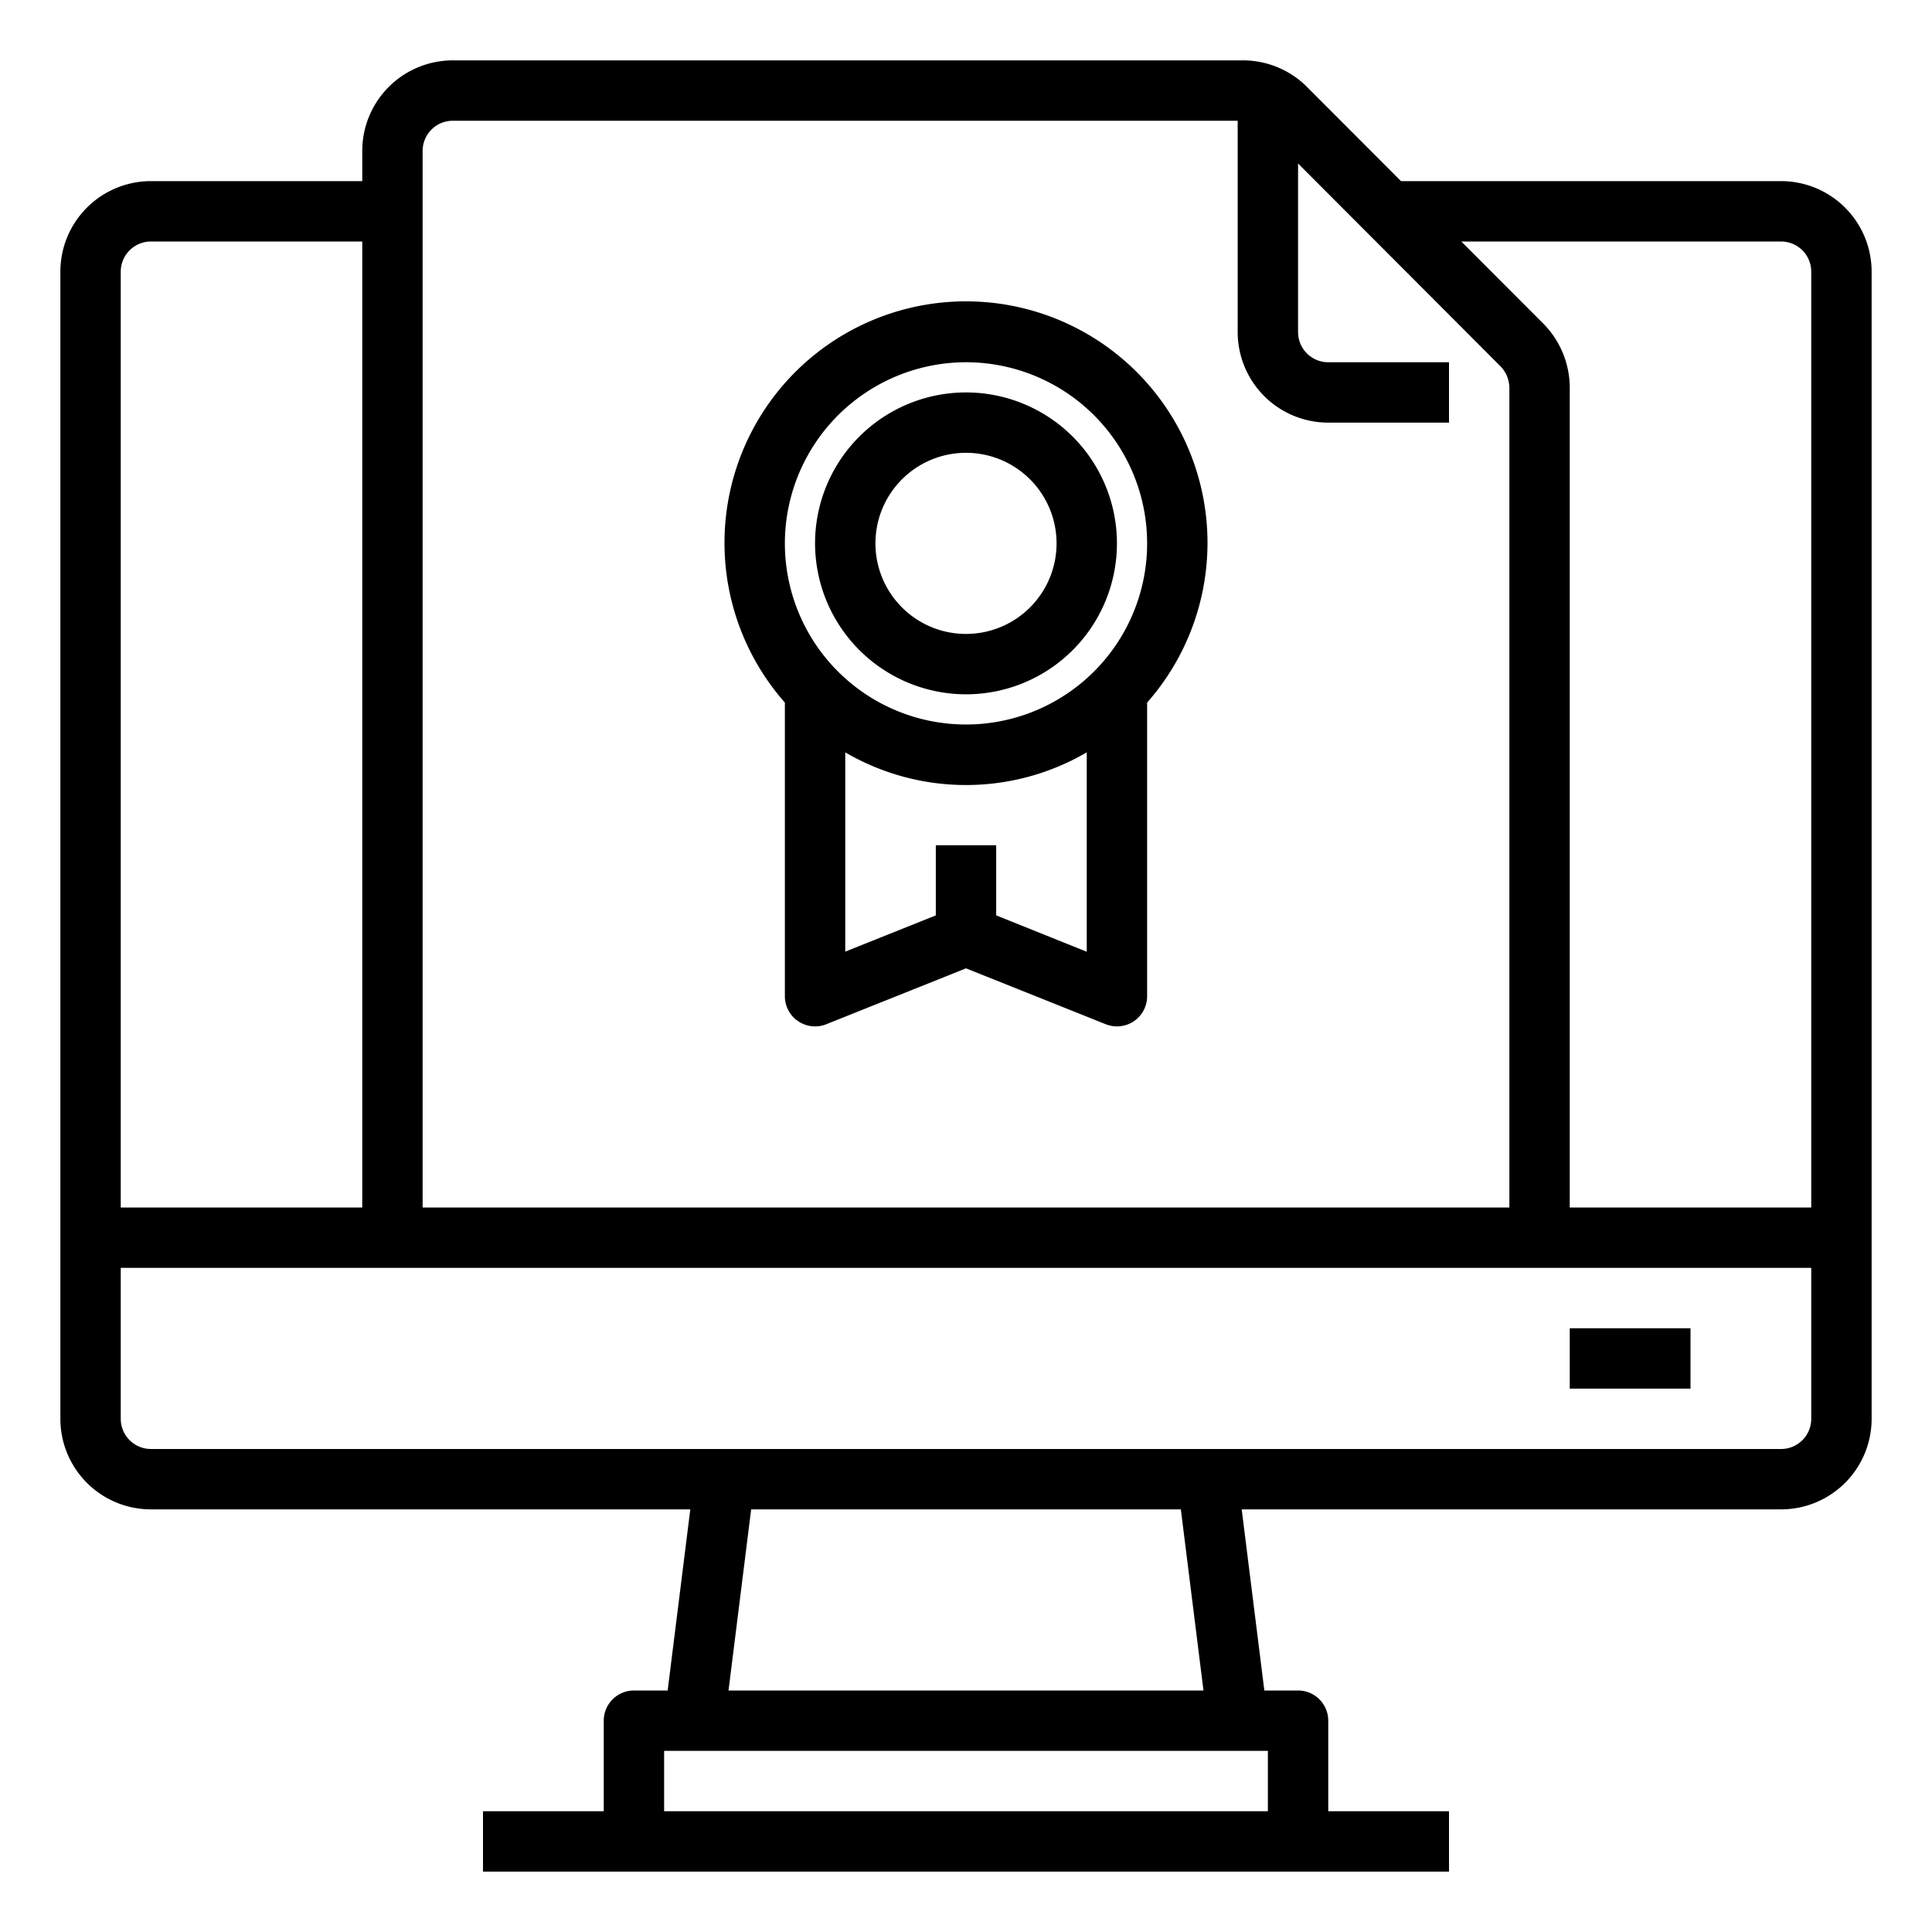 <svg xmlns="http://www.w3.org/2000/svg" viewBox="0 0 64 64" x="0px" y="0px"><g><path d="M59,6H46.41L43.3,2.883A3,3,0,0,0,41.17,2H15a3,3,0,0,0-3,3V6H5A3,3,0,0,0,2,9V47a3,3,0,0,0,3,3H22.867l-.75,6H21a1,1,0,0,0-1,1v3H16v2H48V60H44V57a1,1,0,0,0-1-1H41.883l-.75-6H59a3,3,0,0,0,3-3V9A3,3,0,0,0,59,6Zm0,2a1,1,0,0,1,1,1V40H52V12.85a3.027,3.027,0,0,0-.872-2.126L48.408,8ZM15,4H41v7a3,3,0,0,0,3,3h4V12H44a1,1,0,0,1-1-1V5.416l6.7,6.712a1.044,1.044,0,0,1,.3.722V40H14V5A1,1,0,0,1,15,4ZM5,8h7V40H4V9A1,1,0,0,1,5,8ZM42,60H22V58H42Zm-2.133-4H24.133l.75-6H39.117ZM59,48H5a1,1,0,0,1-1-1V42H60v5A1,1,0,0,1,59,48Z"></path><rect x="52" y="44" width="4" height="2"></rect><path d="M26,33a1,1,0,0,0,1.372.929L32,32.077l4.629,1.852a1,1,0,0,0,.932-.1A1,1,0,0,0,38,33V23.274a8,8,0,1,0-12,0Zm7-2.677V28H31v2.323l-3,1.2v-6.6a7.935,7.935,0,0,0,8,0v6.605ZM32,12a6,6,0,1,1-6,6A6.006,6.006,0,0,1,32,12Z"></path><path d="M32,23a5,5,0,1,0-5-5A5.006,5.006,0,0,0,32,23Zm0-8a3,3,0,1,1-3,3A3,3,0,0,1,32,15Z"></path></g></svg>